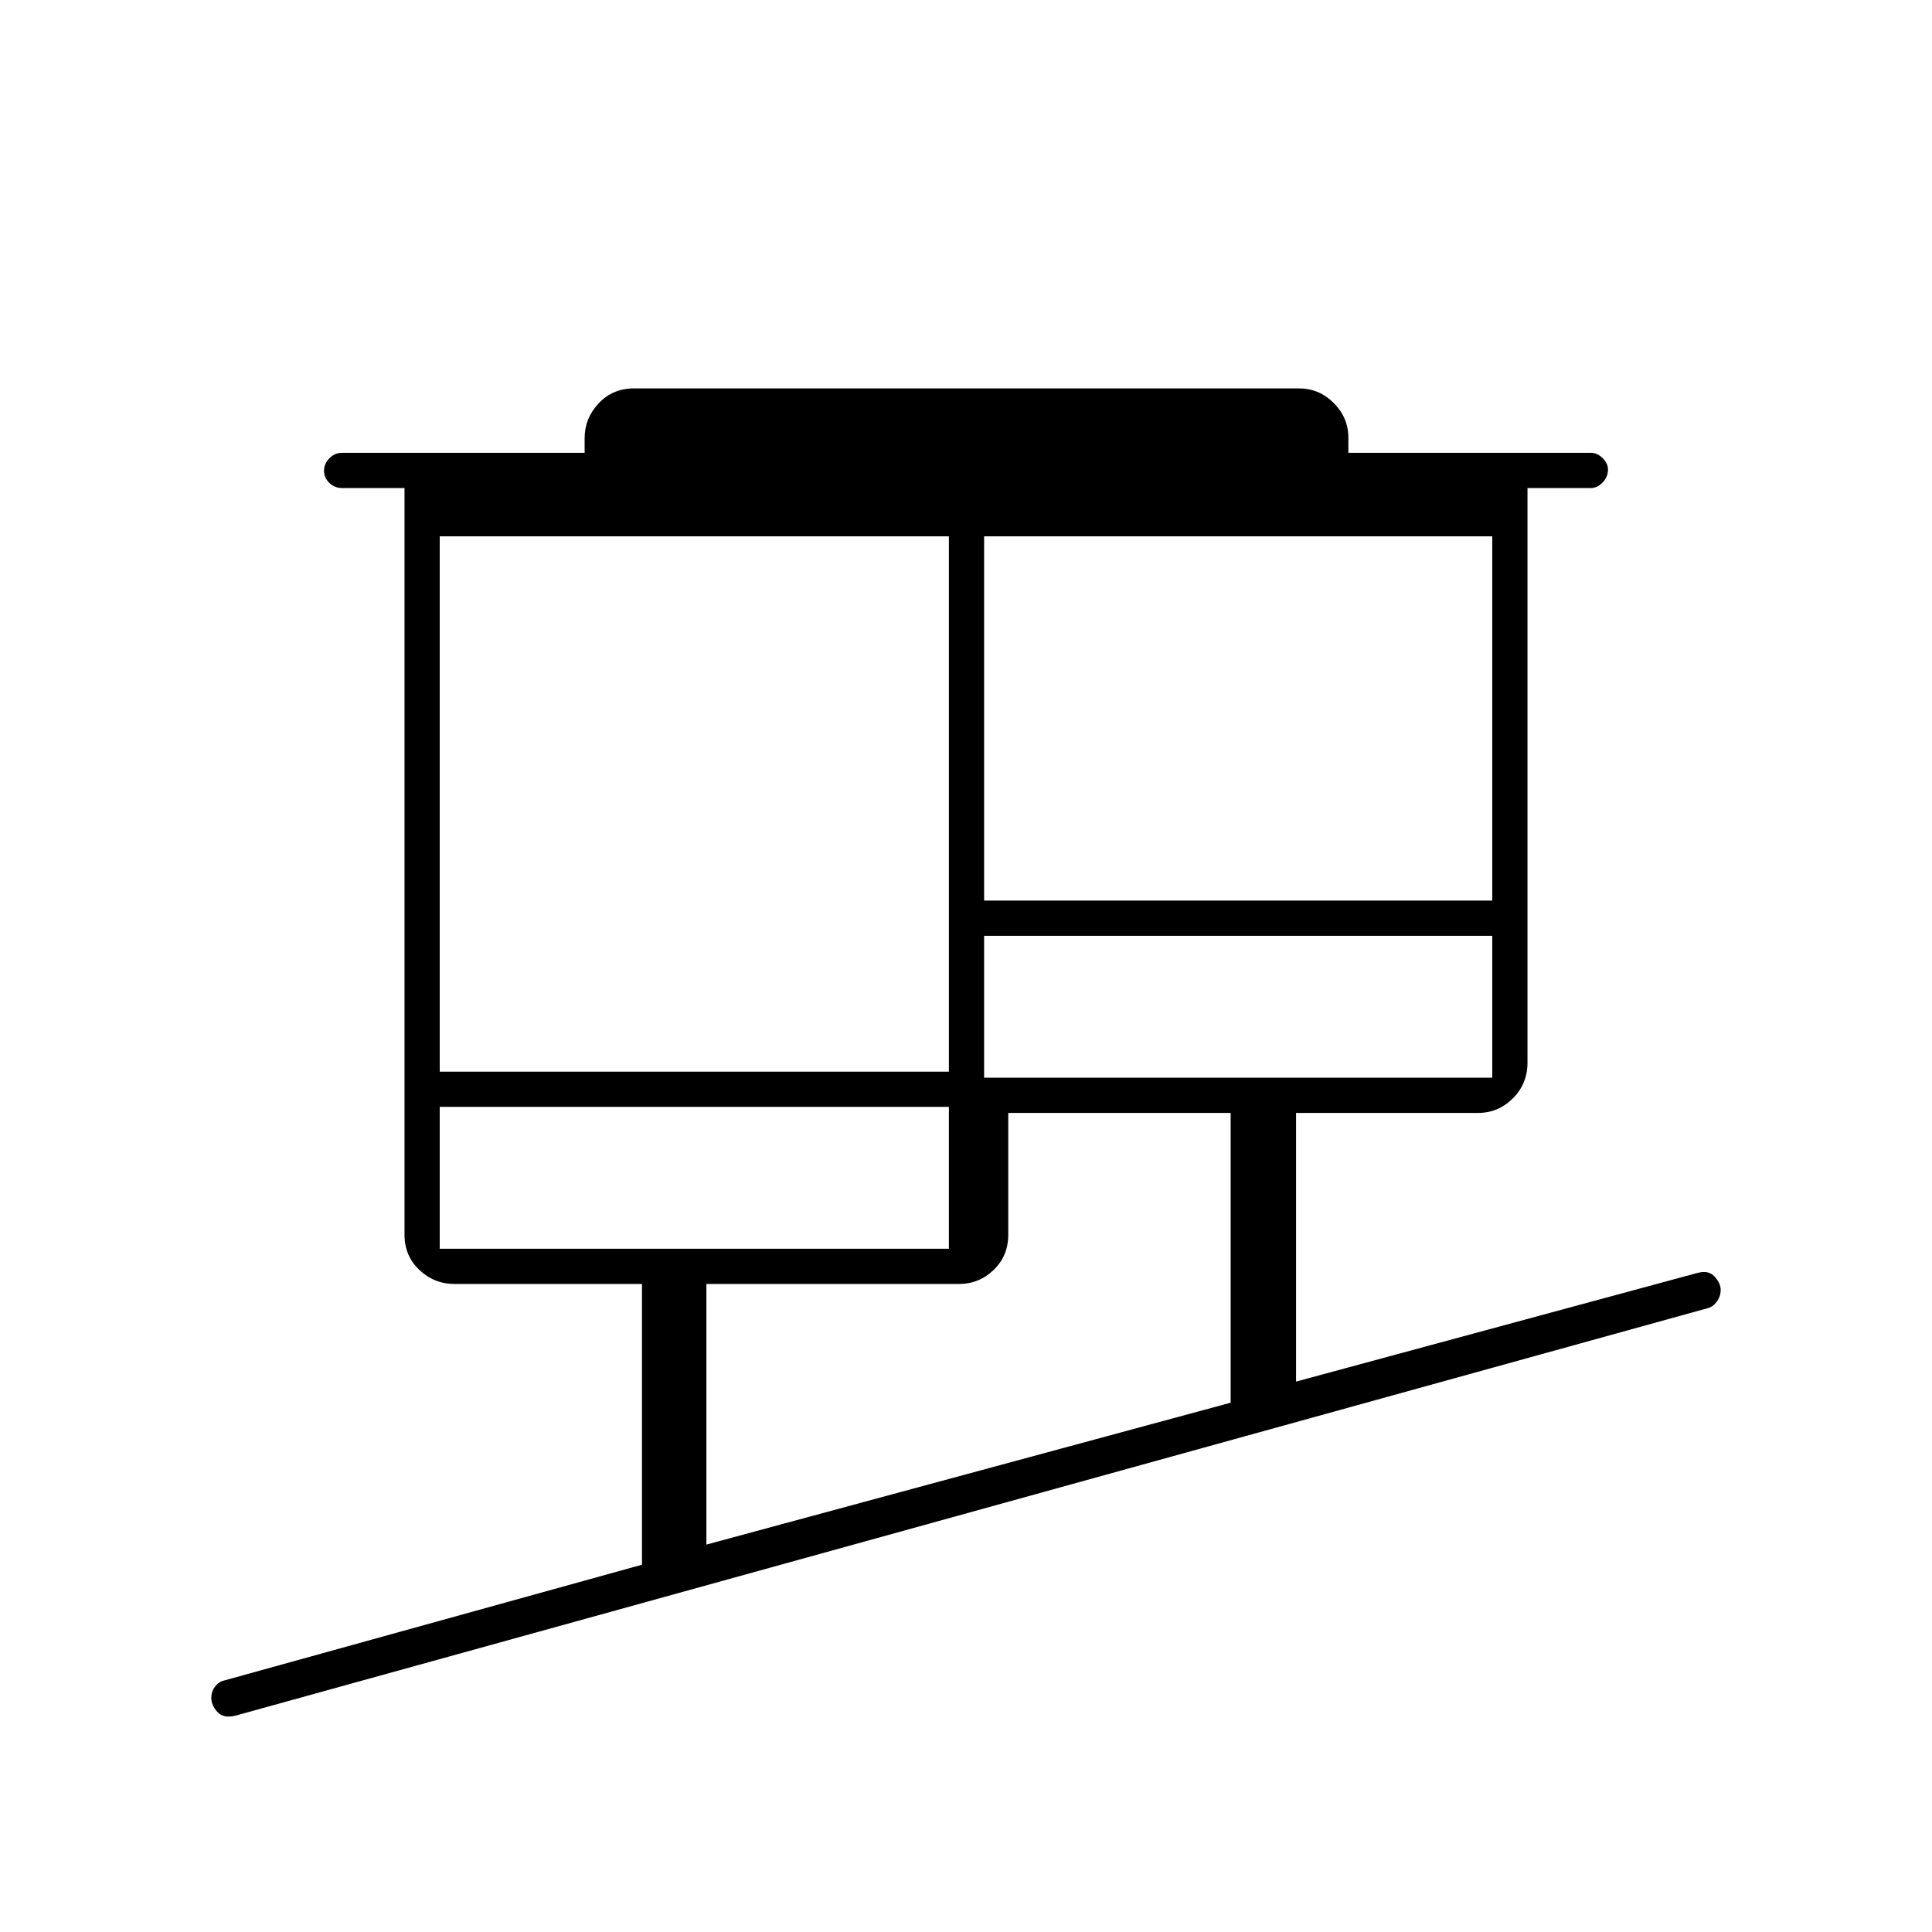 <svg xmlns="http://www.w3.org/2000/svg" height="20" viewBox="0 -960 960 960" width="20"><path d="M117-107.5q-6 1.5-9-1.86-3-3.35-3-7 0-3.13 1.88-5.61 1.89-2.48 4.62-3.03L319-182.5V-322h-93.1q-10.15 0-17.52-6.98-7.38-6.97-7.38-17.52v-371h-31q-3.75 0-6.37-2.57-2.63-2.58-2.63-6 0-3.43 2.63-6.18Q166.25-735 170-735h120.5v-7.29q0-9.88 6.98-17.3Q304.45-767 315-767h330.5q9.97 0 17.24 7.26 7.26 7.27 7.26 17.24v7.5h120.5q3.17 0 5.84 2.61 2.66 2.61 2.66 5.71 0 3.68-2.66 6.43-2.67 2.75-5.84 2.75H759V-432q0 10.55-7.26 17.77-7.27 7.23-17.24 7.23H644v133.5l199.5-54q5.5-1.5 8.5 1.86 3 3.35 3 6.56 0 3.33-2 5.96-2 2.62-4.63 3.2L117-107.5Zm234-85L611.5-263v-144H501v60.5q0 10.55-7.26 17.52-7.27 6.98-17.24 6.98H351v129.5Zm-132.5-147h253V-410h-253v70.5Zm270.5-85h252.5V-495H489v70.5Zm-270.5-3h253v-266h-253v266Zm270.5-85h252.5v-181H489v181Zm-17.5 173V-410v70.5Zm17.5-85V-495v70.5Z"/></svg>
